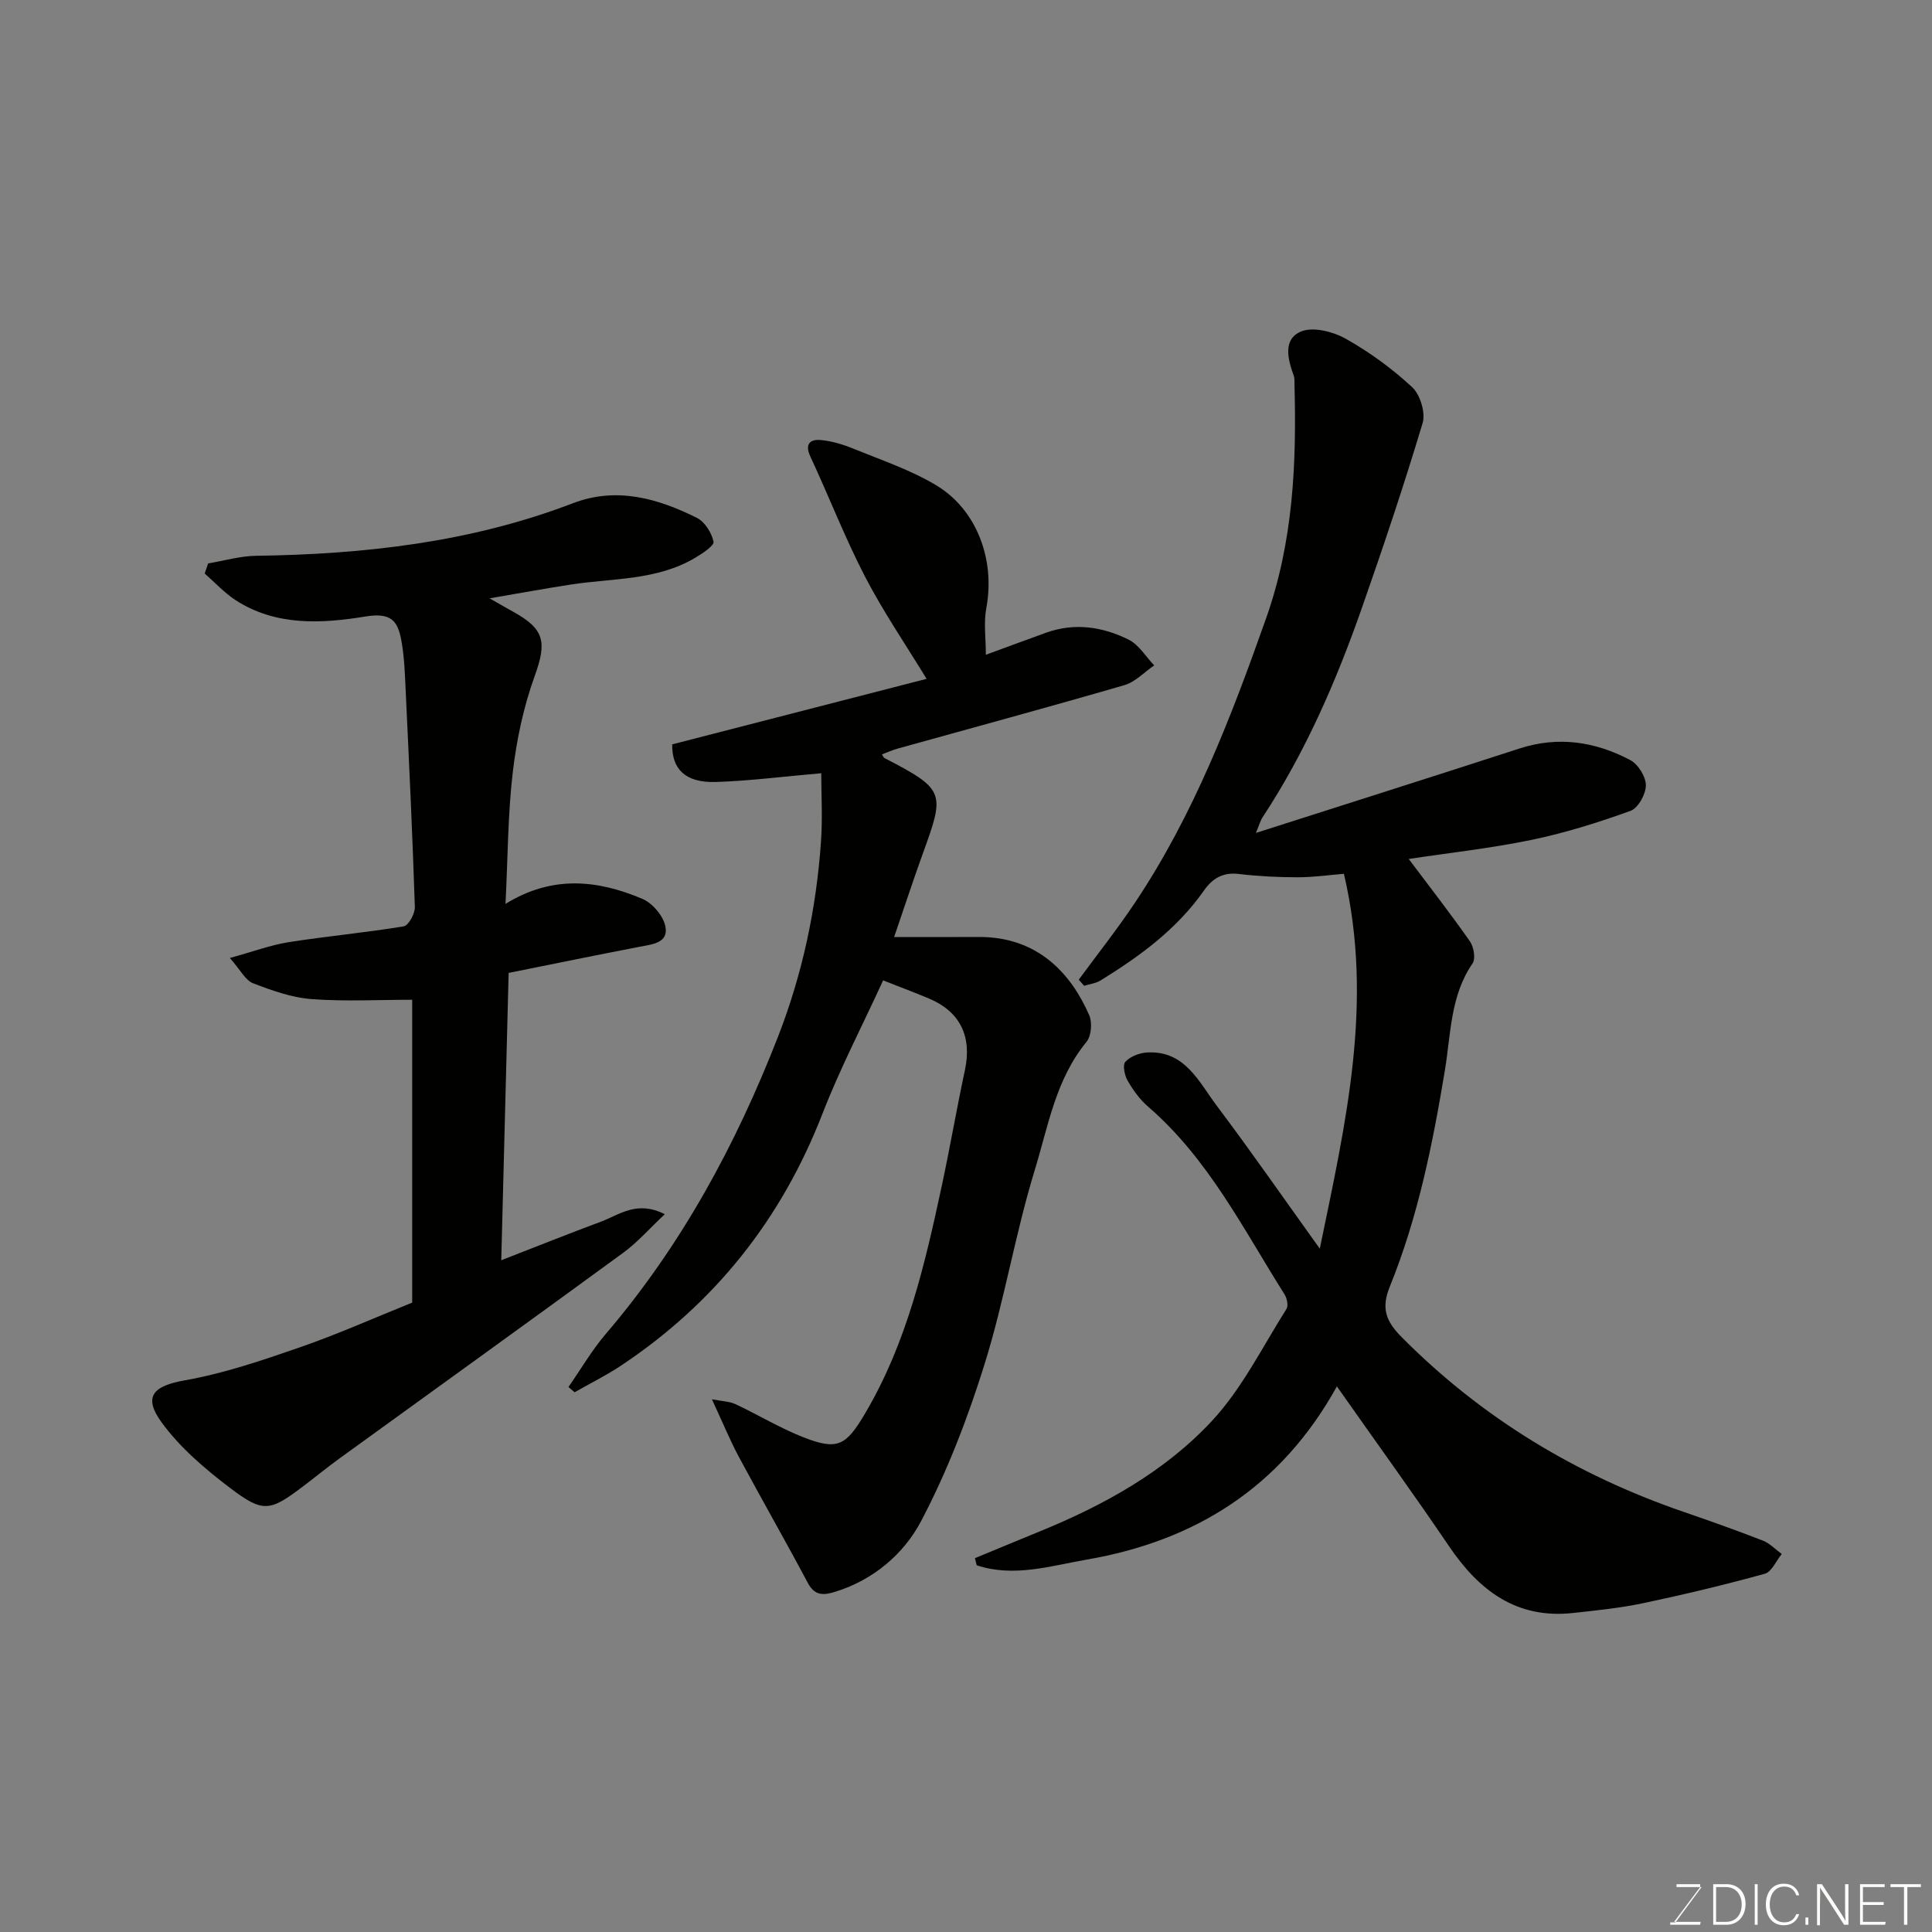 <svg enable-background="new 0 0 400 400" viewBox="0 0 400 400" xmlns="http://www.w3.org/2000/svg"><rect x="0" y="0" width="400" height="400" fill="#808080" stroke="none"/><path d="m276.79 287.04c-11.6 20.97-29.39 31.98-51.75 35.85-7.51 1.3-15.16 3.75-22.83 1.18-.12-.49-.24-.98-.36-1.47 4.51-1.86 9.01-3.74 13.52-5.58 13.28-5.43 25.84-12.38 35.58-22.87 6.23-6.71 10.44-15.31 15.41-23.16.42-.67.09-2.22-.42-3.02-8.56-13.56-15.78-28.09-28.23-38.84-1.71-1.47-3.11-3.42-4.25-5.39-.63-1.09-1.07-3.25-.47-3.9 1.01-1.1 2.88-1.83 4.43-1.93 7.9-.5 10.77 6.07 14.51 11.04 7.06 9.38 13.75 19.03 21.32 29.57 5.36-26.02 11.24-50.96 4.99-77.61-2.86.23-6.23.72-9.59.72-4.08 0-8.18-.21-12.23-.69-3.27-.39-5.44.98-7.15 3.43-5.59 7.99-13.25 13.59-21.41 18.62-.99.61-2.26.75-3.4 1.11-.37-.42-.75-.84-1.12-1.26 3.9-5.31 8-10.49 11.66-15.97 12.15-18.18 19.89-38.37 27.14-58.88 5.64-15.95 6.32-32.15 5.86-48.66-.01-.5.04-1.03-.12-1.48-1.24-3.4-2.34-7.56 1.42-9.19 2.47-1.07 6.63-.03 9.26 1.44 4.95 2.77 9.65 6.2 13.8 10.05 1.67 1.55 2.82 5.29 2.18 7.43-3.87 12.91-8.16 25.69-12.62 38.41-5.3 15.12-11.67 29.77-20.52 43.23-.47.72-.69 1.6-1.38 3.23 18.72-5.99 36.67-11.67 54.57-17.48 8.05-2.61 15.7-1.43 22.93 2.39 1.63.86 3.24 3.44 3.24 5.23 0 1.83-1.6 4.72-3.18 5.29-6.67 2.41-13.51 4.56-20.45 6-8.45 1.75-17.07 2.69-25.47 3.96 4.35 5.8 8.66 11.32 12.67 17.05.8 1.15 1.22 3.6.55 4.57-4.61 6.68-4.49 14.59-5.71 22.01-2.53 15.31-5.57 30.47-11.41 44.87-1.85 4.55-.84 7.19 2.45 10.51 16.59 16.71 36.12 28.51 58.29 36.14 5.53 1.9 11.04 3.86 16.49 5.98 1.44.56 2.61 1.83 3.9 2.77-1.16 1.41-2.07 3.69-3.51 4.09-8.3 2.29-16.69 4.3-25.12 6.08-4.79 1.01-9.7 1.51-14.57 2.04-11.72 1.29-19.49-4.66-25.71-13.86-7.31-10.78-14.97-21.35-23.19-33.05z" fill="#010100"/><path d="m204.11 135.56c4.26-1.56 8.35-3.08 12.46-4.56 5.92-2.13 11.72-1.25 17.12 1.44 2.11 1.05 3.53 3.5 5.27 5.32-2.04 1.4-3.9 3.43-6.16 4.09-15.61 4.54-31.3 8.78-46.96 13.14-1.09.3-2.13.78-3.24 1.2.23.35.33.67.54.77 12.71 6.56 12.47 7.19 7.84 19.99-1.88 5.2-3.6 10.45-5.86 17.05 6.11 0 11.8.03 17.48-.01 12.29-.07 19.16 7.61 22.91 16.19.66 1.52.44 4.31-.56 5.53-6.39 7.76-7.94 17.49-10.72 26.56-4.05 13.2-6.27 26.96-10.38 40.14-3.47 11.14-7.72 22.21-13.14 32.51-3.57 6.78-9.82 12.15-17.72 14.62-2.35.73-4.25.97-5.72-1.78-4.66-8.76-9.59-17.36-14.28-26.1-1.84-3.43-3.32-7.05-5.6-11.96 2.24.44 3.68.45 4.87 1.01 4.71 2.21 9.2 4.94 14.02 6.84 7.17 2.82 8.89 1.79 12.92-5.07 8.57-14.57 12.3-30.73 15.79-46.98 1.71-7.96 3.08-16 4.79-23.96 1.48-6.9-.98-12.09-7.41-14.79-3.14-1.32-6.33-2.51-9.53-3.77-4.26 9.29-8.93 18.26-12.57 27.63-8.47 21.81-22.27 39.2-41.7 52.13-3.07 2.04-6.4 3.68-9.6 5.51-.43-.36-.85-.72-1.28-1.08 2.56-3.67 4.83-7.59 7.72-10.98 15.67-18.33 26.94-39.15 35.66-61.53 5.09-13.07 7.94-26.54 8.91-40.45.34-4.87.05-9.78.05-14.12-8 .69-14.92 1.6-21.86 1.81-6.32.19-9.09-2.71-8.99-7.79 17.58-4.53 35.05-9.02 52.66-13.56-4.28-7.03-8.95-13.85-12.73-21.14-4.19-8.08-7.48-16.62-11.33-24.88-1.22-2.62-.03-3.62 2.12-3.43 2.37.21 4.76.96 6.98 1.87 5.71 2.33 11.65 4.33 16.9 7.47 8.54 5.11 12.26 15.53 10.44 25.37-.59 3.06-.11 6.3-.11 9.75z" fill="#010100"/><path d="m43.09 116.65c3.31-.55 6.61-1.53 9.93-1.58 22.42-.31 44.45-2.78 65.59-10.88 9-3.45 17.56-1.03 25.69 3.04 1.63.82 3.05 3.09 3.43 4.92.17.82-2.31 2.45-3.81 3.34-7.91 4.7-16.98 4.2-25.65 5.52-5.28.81-10.54 1.78-16.91 2.87 2.36 1.34 3.61 2.07 4.88 2.77 6.59 3.62 6.97 6.36 4.45 13.35-2.3 6.37-3.74 13.18-4.53 19.92-1.02 8.68-1.01 17.49-1.5 27.22 9.77-6.04 19.17-4.92 28.34-1.04 2.09.89 4.36 3.55 4.77 5.73.65 3.43-2.74 3.68-5.37 4.19-8.96 1.73-17.9 3.56-27.09 5.41-.5 19.4-1 38.95-1.53 59.49 7.3-2.84 13.96-5.5 20.67-8 3.81-1.42 7.41-4.46 13.19-1.53-3.16 2.96-5.65 5.82-8.63 8-19.52 14.27-39.14 28.38-58.72 42.56-2.51 1.82-4.91 3.79-7.39 5.67-7.03 5.33-8.36 5.69-15.34.39-5.16-3.92-10.29-8.3-14.07-13.48-3.99-5.46-1.7-7.6 4.79-8.75 8.09-1.43 16-4.13 23.8-6.83 7.69-2.66 15.15-5.99 23.26-9.26 0-21.08 0-42.12 0-62.7-6.81 0-13.87.38-20.87-.14-4.11-.31-8.21-1.79-12.1-3.29-1.56-.6-2.55-2.69-4.78-5.22 4.84-1.33 8.44-2.68 12.16-3.27 7.92-1.25 15.92-1.97 23.83-3.28 1-.17 2.36-2.64 2.31-4.01-.48-14.87-1.19-29.73-1.89-44.6-.17-3.59-.27-7.23-.94-10.75-.72-3.83-2.08-5.66-7.33-4.8-9.04 1.48-18.61 2.06-26.99-3.4-2.32-1.52-4.25-3.64-6.36-5.49.24-.7.48-1.39.71-2.09z" fill="#010100"/><g fill="#fbfcfa"><path d="m346.9 398 5.4-7.3h-5.2v-.6h4.9v.6l-5.4 7.2h5.5l-.1.6h-6.2v-.5z"/><path d="m354.7 390.1h2.8c2.3 0 3.9 1.6 3.9 4.1s-1.6 4.3-3.9 4.3h-2.8zm.6 7.8h2c2.2 0 3.3-1.6 3.3-3.6 0-1.8-1-3.6-3.3-3.6h-2z"/><path d="m363.9 390.1v8.4h-.6v-8.4z"/><path d="m372.5 396.3c-.4 1.3-1.4 2.3-3.2 2.3-2.4 0-3.7-1.9-3.7-4.3 0-2.3 1.2-4.3 3.7-4.3 1.8 0 2.9 1 3.2 2.4h-.6c-.4-1.1-1.1-1.8-2.5-1.8-2.1 0-3 1.9-3 3.7s.9 3.7 3 3.7c1.4 0 2.1-.7 2.5-1.7z"/><path d="m373.8 398.5v-1.5h.6v1.5z"/><path d="m376.2 398.5v-8.4h1c1.3 2 4.4 6.6 4.9 7.6-.1-1.2-.1-2.4-.1-3.8v-3.8h.7v8.4h-.9c-1.2-1.9-4.4-6.8-5-7.7.1 1.1 0 2.3 0 3.9v3.9h-.6z"/><path d="m390 394.4h-4.3v3.5h4.7l-.1.6h-5.2v-8.4h5.1v.6h-4.5v3.1h4.3z"/><path d="m394.2 390.7h-2.8v-.6h6.3v.6h-2.8v7.8h-.7z"/></g></svg>